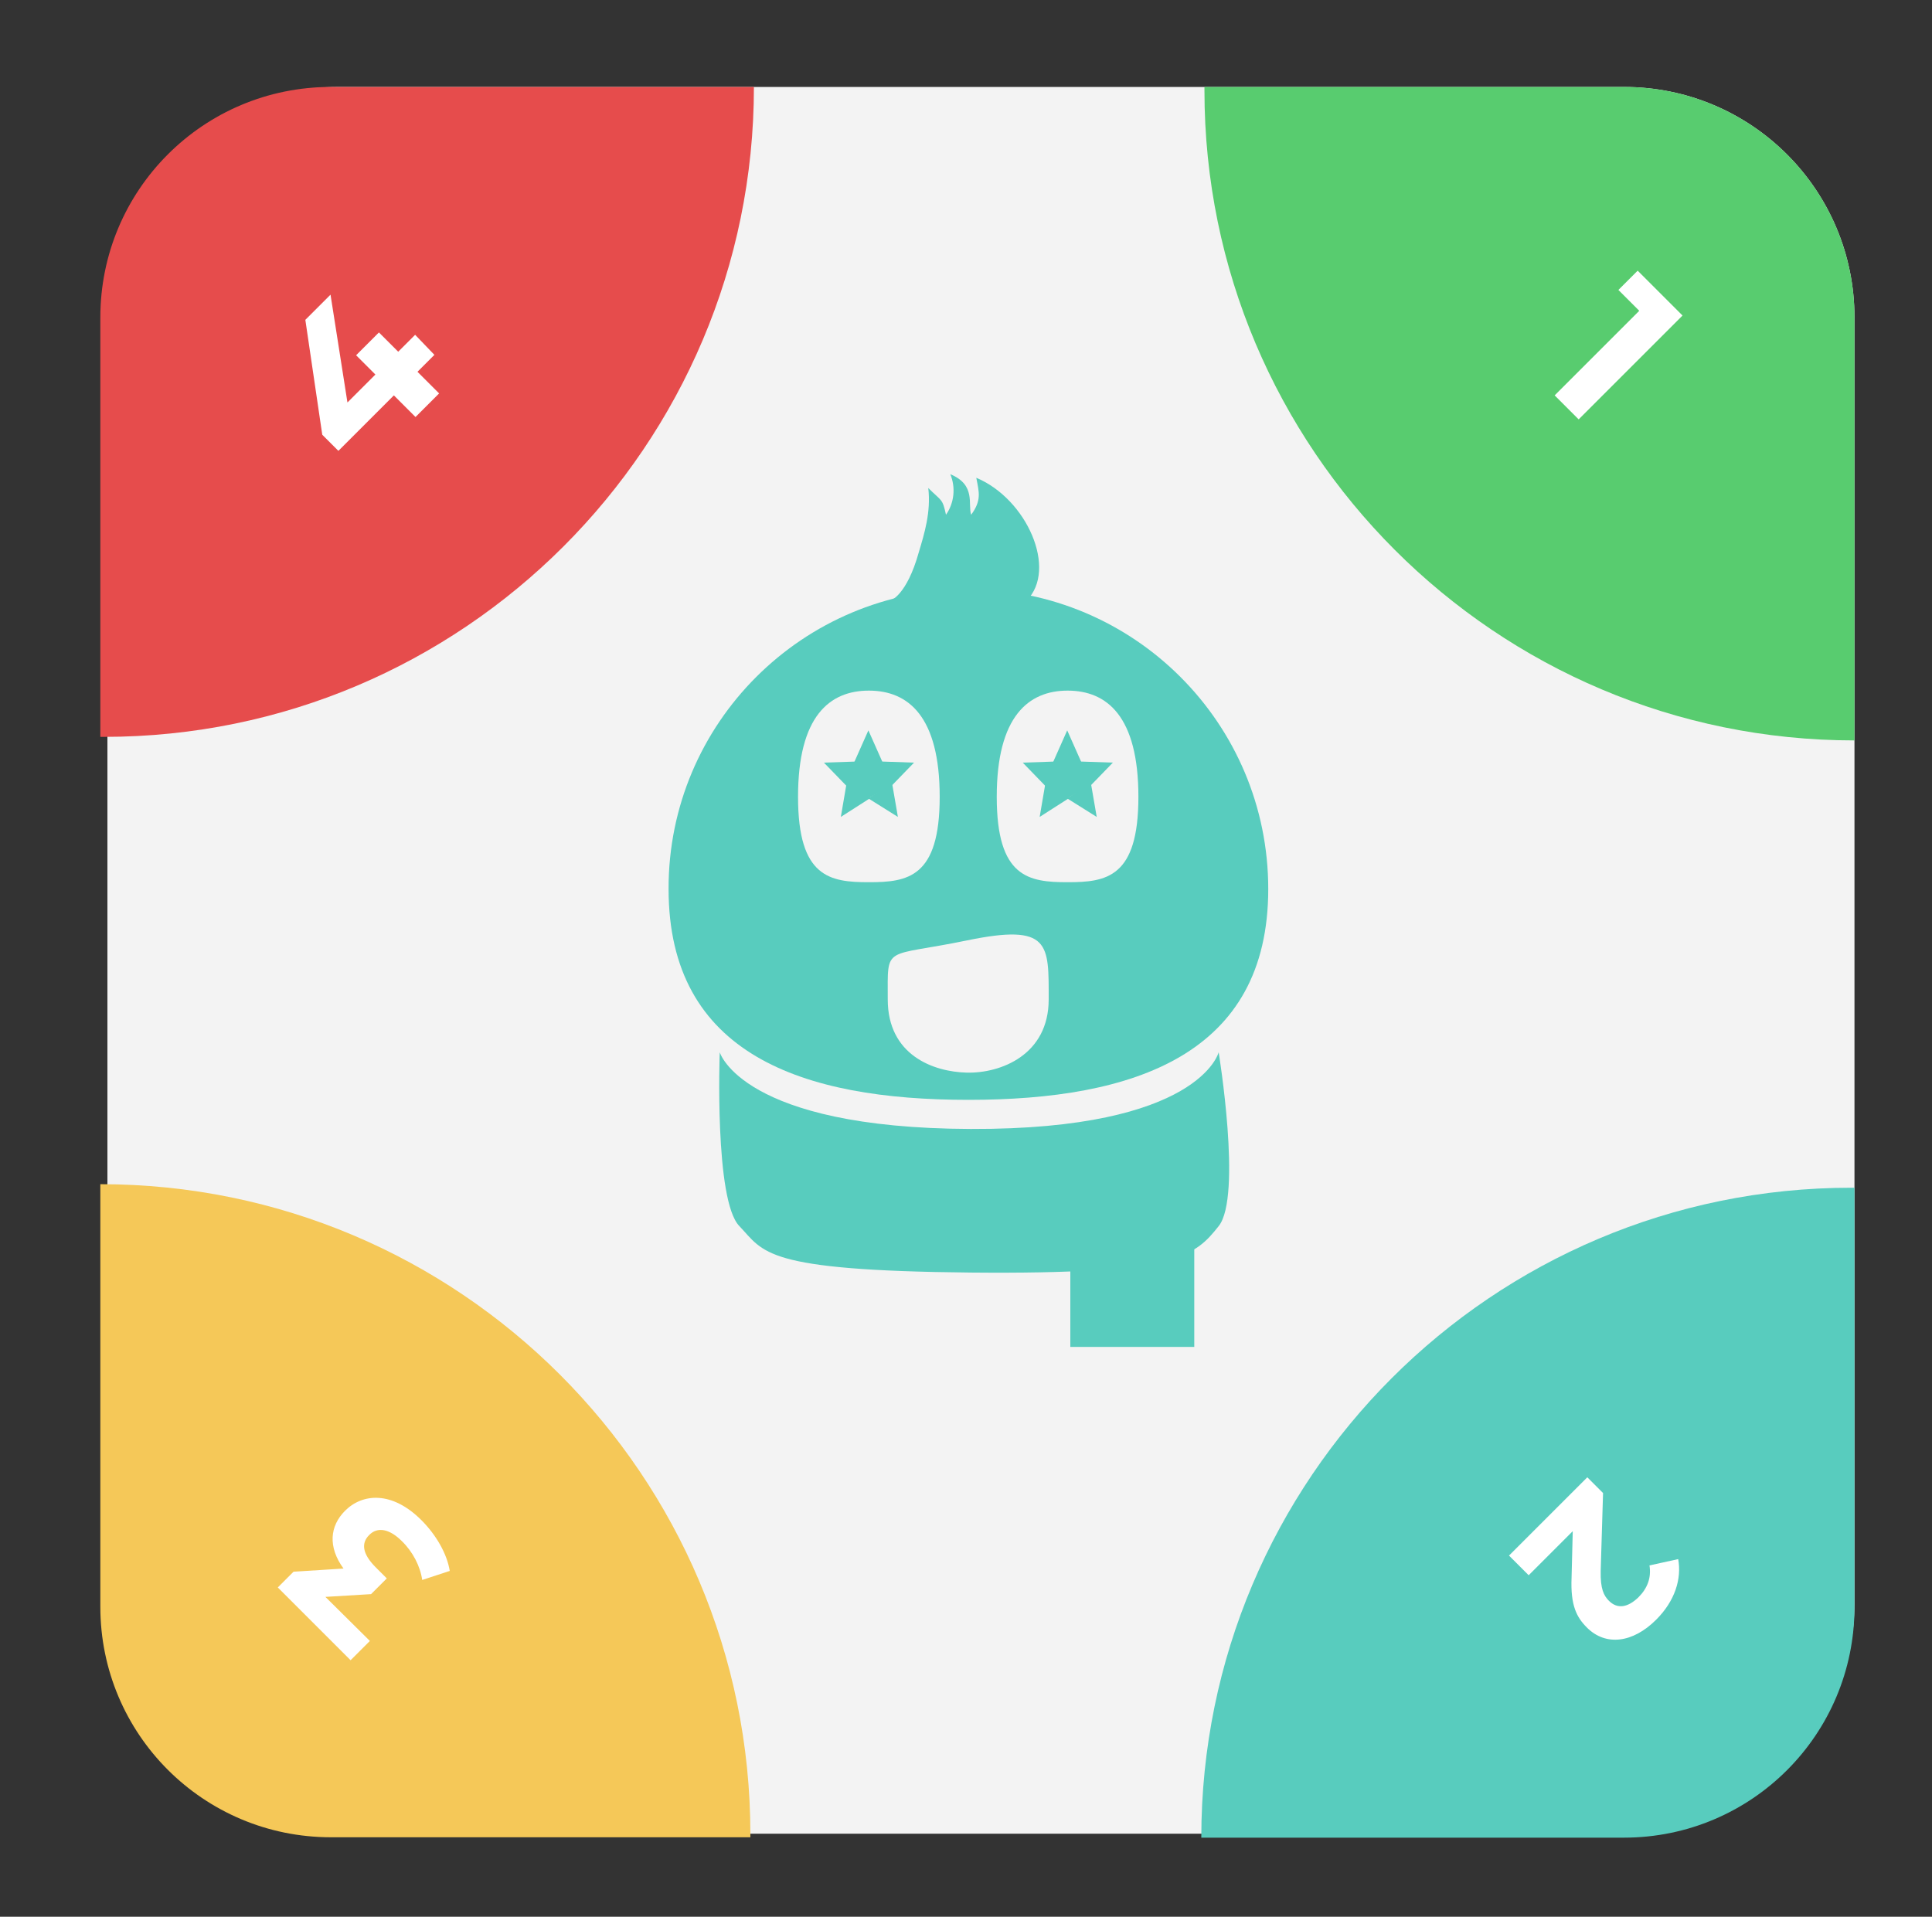 <?xml version="1.0" encoding="utf-8"?>
<!-- Generator: Adobe Illustrator 25.4.1, SVG Export Plug-In . SVG Version: 6.00 Build 0)  -->
<svg version="1.1" id="Layer_1" xmlns="http://www.w3.org/2000/svg" xmlns:xlink="http://www.w3.org/1999/xlink" x="0px" y="0px"
	 viewBox="0 0 491 487.2" style="enable-background:new 0 0 491 487.2;" xml:space="preserve">
<rect x="0" y="0" width="491" height="487.2" fill="#333333" stroke="none"/>
<style type="text/css">
	.st0{fill:#F3F3F3;}
	.st1{fill:#E64C4C;}
	.st2{fill:#58CCBE;}
	.st3{fill:#58CC6F;}
	.st4{fill:#F5C858;}
	.st5{enable-background:new    ;}
	.st6{fill:#FFFFFF;}
</style>
<g transform="matrix(1, 0, 0, 1, 76, 47)">
	<path id="Rectangle_1-19" class="st0" d="M9.9-24.9h326.8c32.4,0,58.6,26.2,58.6,58.6v326.8c0,32.4-26.2,58.6-58.6,58.6H9.9
		c-32.4,0-58.6-26.2-58.6-58.6V33.7C-48.7,1.4-22.5-24.9,9.9-24.9z"/>
</g>
<path id="Intersection_1" class="st1" d="M25.5,187.3V80.7c0-32.4,26.2-58.6,58.6-58.6h107.5c0,91.2-74,165.2-165.2,165.2H25.5z"/>
<path id="Intersection_4" class="st2" d="M471.3,301.9v106.6c0,32.4-26.2,58.6-58.6,58.6H305.3c0-91.2,74-165.2,165.2-165.2H471.3z"
	/>
<path id="Intersection_2" class="st3" d="M306.1,22.1h106.6c32.4,0,58.6,26.2,58.6,58.6v107.5c-91.2,0-165.2-74-165.2-165.2V22.1z"
	/>
<path id="Intersection_3" class="st4" d="M190.7,467H84.1c-32.4,0-58.6-26.2-58.6-58.6V301c91.2,0,165.2,74,165.2,165.2V467z"/>
<g class="st5">
	<path class="st6" d="M427.6,80.2l-26.4,26.4l-6.1-6.1L416.6,79l-5.3-5.3l4.9-4.9L427.6,80.2z"/>
</g>
<g class="st5">
	<path class="st6" d="M388.5,400.4l-5-5l19.9-19.9l4,4l-0.6,19.8c-0.1,4.6,0.8,6.3,2.1,7.6c2.1,2.1,4.7,1.8,7.5-0.9
		c2.3-2.3,3.3-5,2.8-8.1l7.3-1.6c0.9,5-0.8,10.6-5.6,15.4c-5.9,5.9-12.8,6.8-17.6,2c-2.6-2.6-4.2-5.6-3.9-12.7l0.3-11.8L388.5,400.4
		z"/>
</g>
<g class="st5">
	<path class="st6" d="M110.4,90.2l-4.3,4.3l5.5,5.5l-6,6l-5.5-5.5L86,114.6l-4.1-4.1l-4.3-29.2l6.4-6.4l4.3,27.4l7.1-7.1l-4.9-4.9
		l5.8-5.8l4.9,4.9l4.3-4.3L110.4,90.2z"/>
</g>
<g class="st5">
	<path class="st6" d="M87.7,384c4.4-4.4,11.9-5.1,19.4,2.4c3.7,3.7,6.5,8.5,7.2,12.9l-7,2.3c-0.5-3.5-2.4-7.2-5.2-9.9
		c-3.1-3.1-6.2-3.7-8.3-1.5c-2,2-1.8,4.7,1.7,8.2l2.8,2.8l-4,4l-11.6,0.7L94,417.1l-4.9,4.9l-18.5-18.5l4-4l12.7-0.8
		C83.3,393.2,83.8,387.9,87.7,384z"/>
</g>
<g id="Group_173" transform="translate(-2263.886 472.943)">
	<g id="ICON_BLUE" transform="translate(2742.999 911.319)">
		<g id="Group_7" transform="translate(0 0)">
			<path id="Path_115" class="st2" d="M-233-1234.5c42.1,0,76.2,34.1,76.2,76.2c0,0,0,0,0,0c0,42.1-34.1,53.6-76.2,53.6
				s-76.2-11.5-76.2-53.6C-309.3-1200.4-275.1-1234.5-233-1234.5C-233-1234.5-233-1234.5-233-1234.5z"/>
		</g>
		<path id="Path_2" class="st2" d="M-296.2-1116.8c0,0,5.6,19.3,63.8,19.5s63-19.5,63-19.5s6,36.7,0,44.2s-10.3,12.3-63,11.8
			c-52.8-0.5-52.5-5.2-58.8-11.8C-297.6-1079.1-296.2-1116.8-296.2-1116.8z"/>
		<rect id="Rectangle_11" x="-207.1" y="-1091.8" class="st2" width="31.5" height="49.9"/>
	</g>
	<path id="Path_116" class="st0" d="M2484.7-297.4c10,0,18,6.5,18,27s-8.1,21.7-18,21.7s-18-1.2-18-21.7S2474.7-297.4,2484.7-297.4z
		"/>
	<path id="Path_118" class="st0" d="M2509.6-200.3c-8.6-0.2-20.1-4.5-20.1-18.6c0-14.1-1.2-10.6,20.1-15c21.3-4.4,20.8,0.9,20.8,15
		S2518.2-200.1,2509.6-200.3z"/>
	<path id="Path_117" class="st0" d="M2535.2-297.4c10,0,18,6.5,18,27s-8.1,21.7-18,21.7s-18-1.2-18-21.7S2525.3-297.4,2535.2-297.4z
		"/>
	<path id="Path_119" class="st2" d="M2499.8-348.9c3.4,3.4,3.6,2.6,4.5,6.8c2.1-3,2.5-6.9,1.1-10.3c6.6,2.7,4.4,7.7,5.3,10.3
		c2.7-3.7,2-5.7,1.3-9.4c12.9,5.4,20.7,23.3,12.8,31.2s-34.6,0-34.6,0s4.1-1.2,7.2-12.3C2498.8-337.3,2500.5-342.7,2499.8-348.9z"/>
	<g id="Group_161" transform="translate(2764.478 931.503)">
		<path id="Polygon_5" class="st2" d="M-279.9-1218.8l3.6,8.1h-7.2L-279.9-1218.8z"/>
		<path id="Polygon_8" class="st2" d="M-272.4-1196.8l-7.5-4.7l6-4L-272.4-1196.8z"/>
		<path id="Polygon_10" class="st2" d="M-291.2-1210.6l8.9-0.3l-2.7,6.7L-291.2-1210.6z"/>
		<path id="Polygon_11" class="st2" d="M-268.3-1210.6l-6.2,6.4l-2.7-6.7L-268.3-1210.6z"/>
		<path id="Polygon_12" class="st2" d="M-286.9-1196.8l1.5-8.8l6,4L-286.9-1196.8z"/>
		<path id="Path_120" class="st2" d="M-283-1210.8l6.2-0.2l2.4,6.2l-5.3,3.2l-5.4-3.2L-283-1210.8z"/>
	</g>
	<g id="Group_162" transform="translate(2792.907 931.503)">
		<path id="Polygon_5-2" class="st2" d="M-257.8-1218.8l3.6,8.1h-7.2L-257.8-1218.8z"/>
		<path id="Polygon_8-2" class="st2" d="M-250.3-1196.8l-7.5-4.7l6-4L-250.3-1196.8z"/>
		<path id="Polygon_10-2" class="st2" d="M-269.1-1210.6l8.9-0.3l-2.7,6.7L-269.1-1210.6z"/>
		<path id="Polygon_11-2" class="st2" d="M-246.2-1210.6l-6.2,6.4l-2.7-6.7L-246.2-1210.6z"/>
		<path id="Polygon_12-2" class="st2" d="M-264.8-1196.8l1.5-8.8l6,4L-264.8-1196.8z"/>
		<path id="Path_120-2" class="st2" d="M-260.9-1210.8l6.2-0.2l2.4,6.2l-5.3,3.2l-5.4-3.2L-260.9-1210.8z"/>
	</g>
</g>
</svg>

